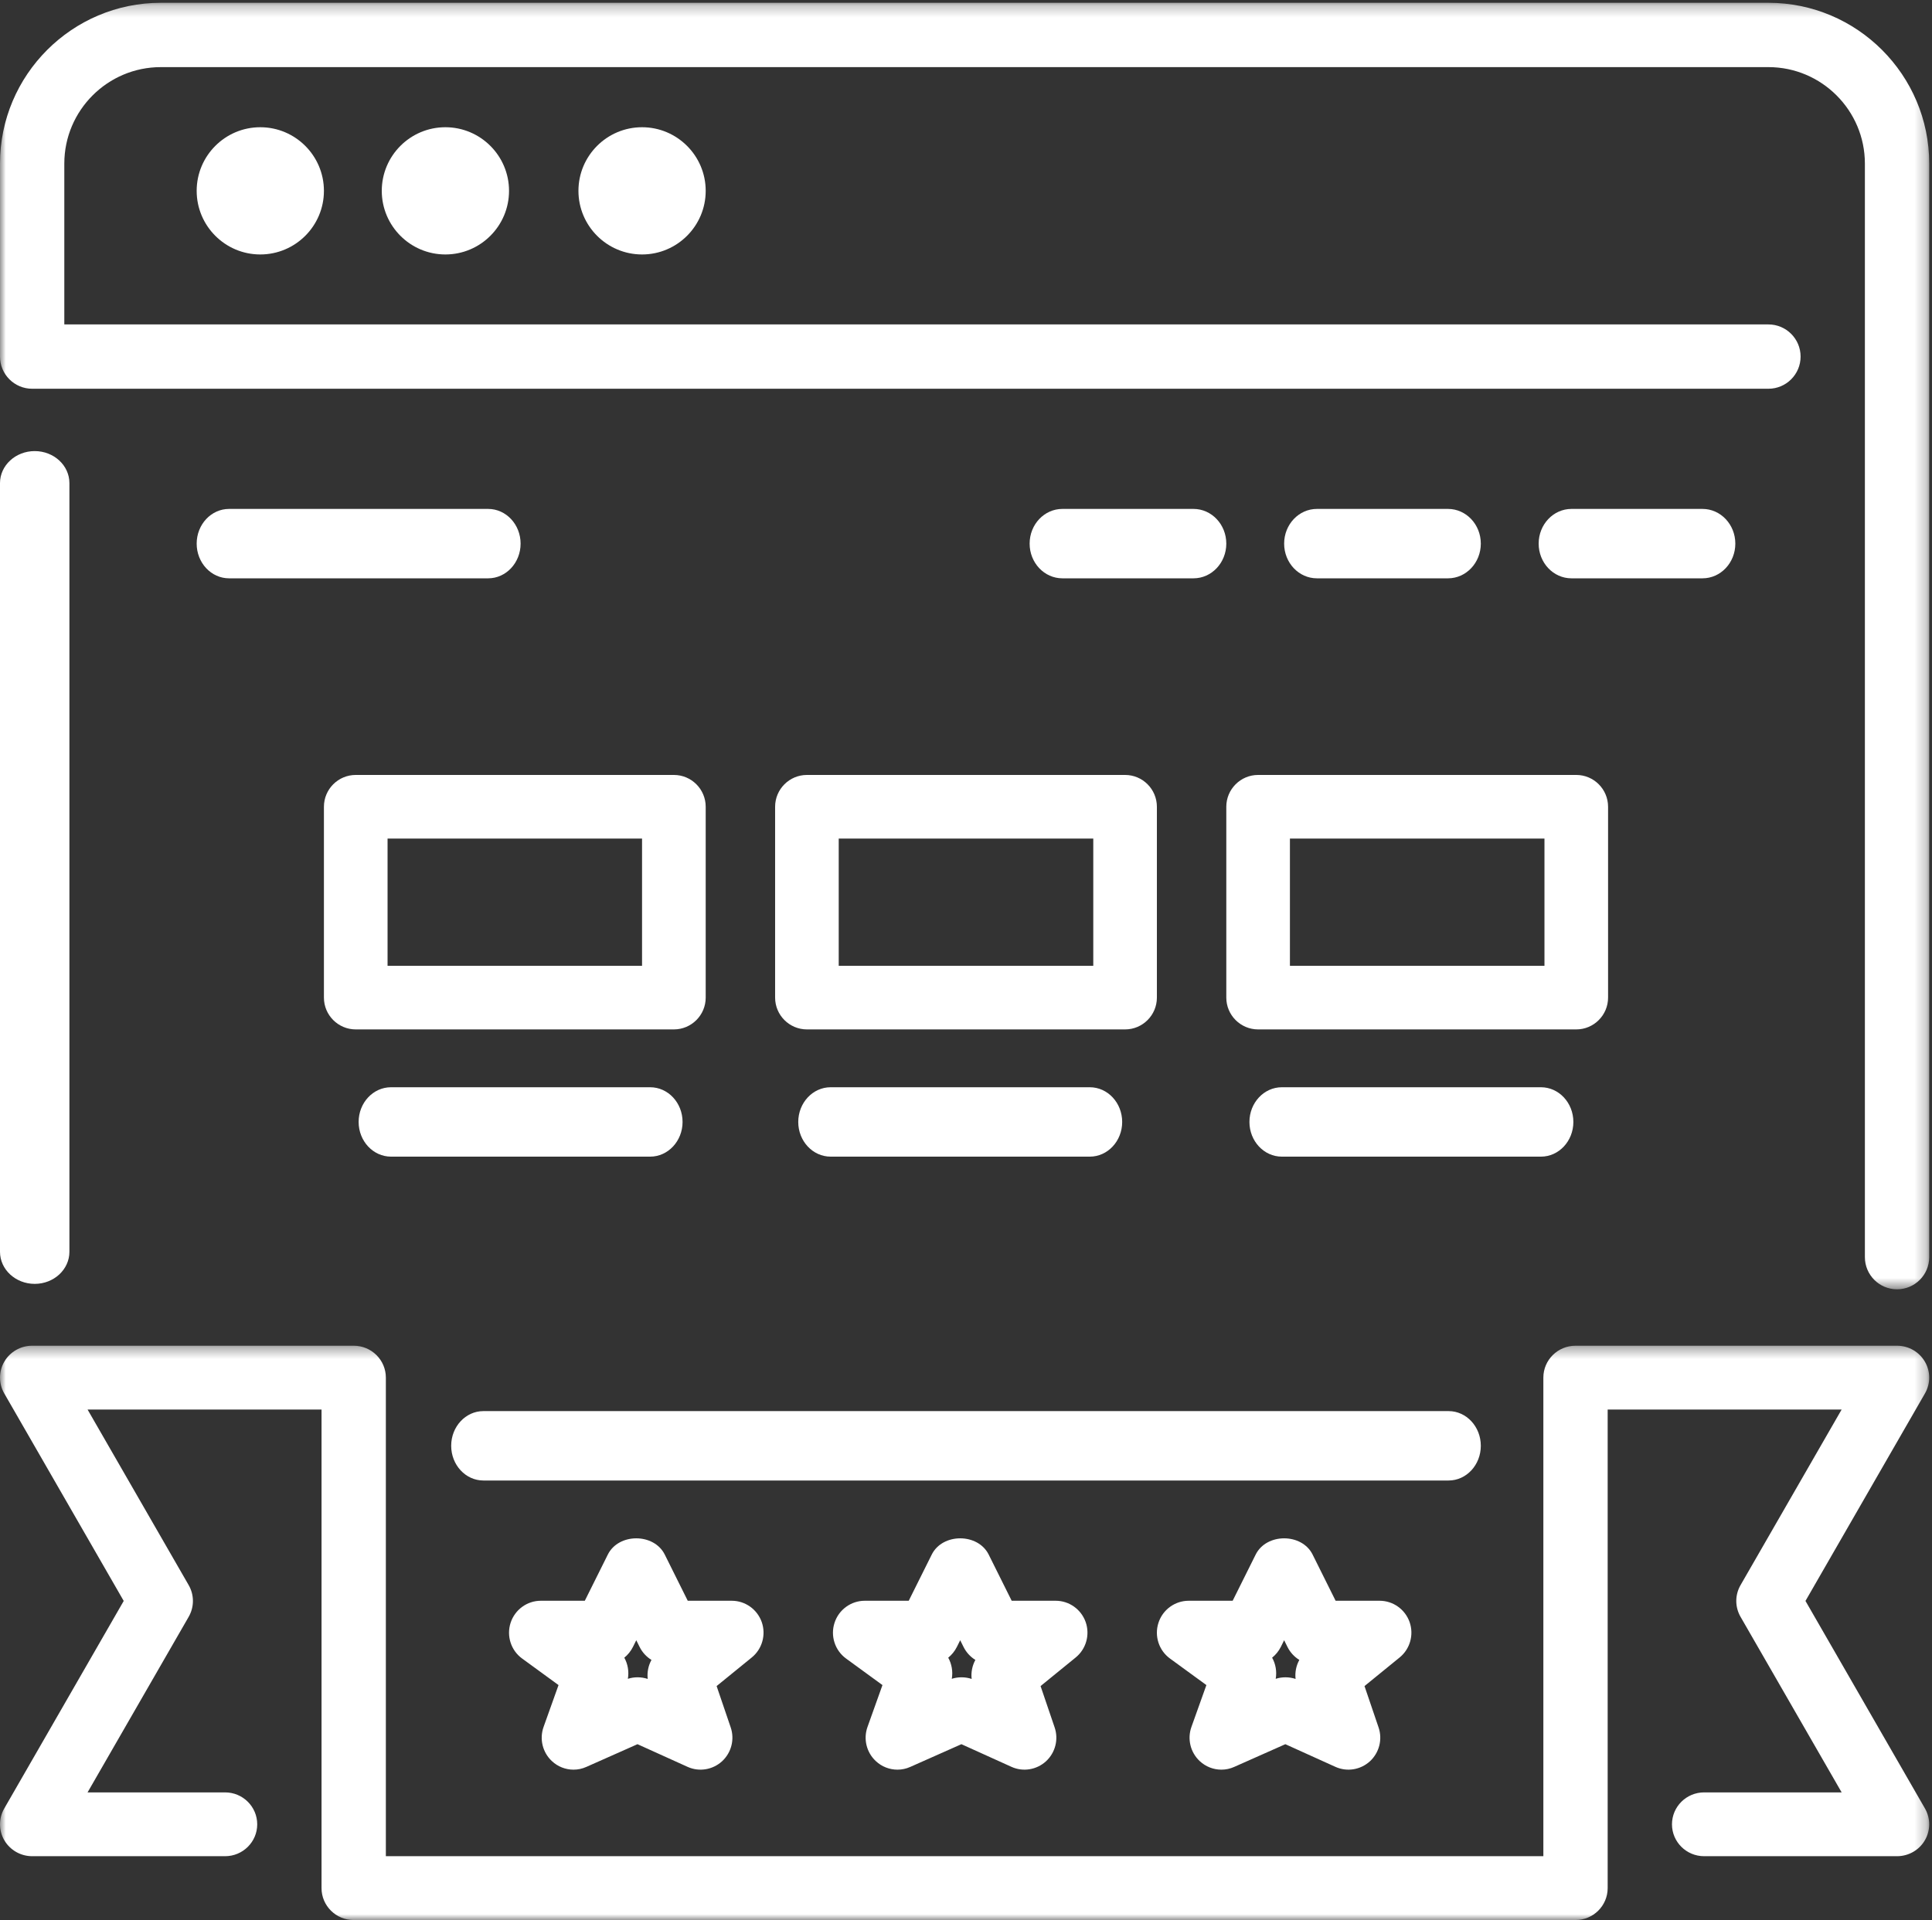 <?xml version="1.0" encoding="UTF-8"?>
<svg width="167px" height="166px" viewBox="0 0 167 166" version="1.1" xmlns="http://www.w3.org/2000/svg" xmlns:xlink="http://www.w3.org/1999/xlink">
    <rect x="0" y="0" width="167" height="166" fill="#333333" stroke="none"/>
    <!-- Generator: Sketch 49.3 (51167) - http://www.bohemiancoding.com/sketch -->
    <title>icono funcionamiento</title>
    <desc>Created with Sketch.</desc>
    <defs>
        <polygon id="path-1" points="0 0.242 166.758 0.242 166.758 111.469 0 111.469"></polygon>
        <polygon id="path-3" points="0.001 0.347 166.758 0.347 166.758 50 0.001 50"></polygon>
        <polygon id="path-5" points="0 167 167 167 167 0 0 0"></polygon>
    </defs>
    <g id="Sistemas" stroke="none" stroke-width="1" fill="none" fill-rule="evenodd">
        <g id="SOV-AUTOTRANSPORTE" transform="translate(-637, -777)">
            <g id="slider" transform="translate(0, 382)">
                <g id="slider-2" transform="translate(382, 182)">
                    <g id="icono-funcionamiento" transform="translate(255, 213)">
                        <path d="M17,16.5 C17,19.532 19.464,22 22.498,22 C25.532,22 28,19.534 28,16.5 C28,13.466 25.532,11 22.498,11 C19.464,11 17,13.466 17,16.5" id="Fill-1" fill="#FFFFFF"></path>
                        <g id="Group-5">
                            <mask id="mask-2" fill="white">
                                <use xlink:href="#path-1"></use>
                            </mask>
                            <g id="Clip-4"></g>
                            <path d="M2.78,33.61 L152.86,33.61 C154.394,33.61 155.641,32.365 155.641,30.829 C155.641,29.294 154.394,28.049 152.86,28.049 L5.559,28.049 L5.559,14.144 C5.559,9.547 9.301,5.803 13.898,5.803 L152.862,5.803 C157.457,5.803 161.199,9.547 161.199,14.144 L161.199,108.687 C161.199,110.224 162.443,111.469 163.978,111.469 C165.514,111.469 166.76,110.224 166.76,108.687 L166.76,14.144 C166.76,6.481 160.524,0.242 152.86,0.242 L13.898,0.242 C6.234,0.242 0,6.481 0,14.144 L0,30.829 C0,32.365 1.246,33.61 2.78,33.61" id="Fill-3" fill="#FFFFFF" mask="url(#mask-2)"></path>
                        </g>
                        <path d="M50,16.5 C50,19.532 52.465,22 55.499,22 C58.531,22 61,19.534 61,16.5 C61,13.466 58.531,11 55.499,11 C52.465,11 50,13.466 50,16.5" id="Fill-6" fill="#FFFFFF"></path>
                        <path d="M33,16.5 C33,19.532 35.464,22 38.498,22 C41.532,22 44,19.534 44,16.5 C44,13.466 41.532,11 38.498,11 C35.464,11 33,13.466 33,16.5" id="Fill-8" fill="#FFFFFF"></path>
                        <path d="M3.001,111 C4.655,111 6,109.758 6,108.228 L6,41.768 C6,40.24 4.655,39 3.001,39 C1.345,39 0,40.24 0,41.768 L0,108.228 C0,109.758 1.345,111 3.001,111" id="Fill-10" fill="#FFFFFF"></path>
                        <path d="M125.166,50 C126.73,50 128,48.657 128,47 C128,45.343 126.73,44 125.166,44 L113.832,44 C112.268,44 111,45.343 111,47 C111,48.657 112.268,50 113.832,50 L125.166,50 Z" id="Fill-12" fill="#FFFFFF"></path>
                        <path d="M103.166,50 C104.73,50 106,48.657 106,47 C106,45.343 104.73,44 103.166,44 L91.832,44 C90.267,44 89,45.343 89,47 C89,48.657 90.267,50 91.832,50 L103.166,50 Z" id="Fill-14" fill="#FFFFFF"></path>
                        <path d="M150,47.001 C150,45.345 148.73,44 147.164,44 L135.834,44 C134.268,44 133,45.345 133,47.001 C133,48.657 134.268,50 135.834,50 L147.164,50 C148.73,50 150,48.657 150,47.001" id="Fill-16" fill="#FFFFFF"></path>
                        <path d="M45,47.001 C45,45.345 43.745,44 42.197,44 L19.799,44 C18.255,44 17,45.345 17,47.001 C17,48.657 18.255,50 19.799,50 L42.197,50 C43.745,50 45,48.657 45,47.001" id="Fill-18" fill="#FFFFFF"></path>
                        <path d="M111.989,145.155 C111.705,145.062 111.409,145.015 111.113,145.015 C110.828,145.015 110.543,145.057 110.271,145.146 C110.38,144.513 110.267,143.866 109.962,143.319 C110.267,143.071 110.525,142.761 110.712,142.391 L110.999,141.81 L111.288,142.391 C111.524,142.865 111.881,143.246 112.312,143.513 C112.039,144.01 111.923,144.586 111.989,145.155 M121.843,140.236 C121.452,139.135 120.416,138.397 119.25,138.397 L115.449,138.397 L113.461,134.404 C112.53,132.532 109.47,132.532 108.539,134.404 L106.55,138.397 L102.75,138.397 C101.559,138.397 100.502,139.168 100.135,140.306 C99.766,141.443 100.17,142.69 101.132,143.392 L104.279,145.687 L102.986,149.306 C102.614,150.347 102.897,151.507 103.703,152.26 C104.221,152.745 104.894,153 105.573,153 C105.953,153 106.331,152.922 106.69,152.759 L111.104,150.798 L115.43,152.756 C116.43,153.21 117.599,153.016 118.411,152.28 C119.219,151.538 119.517,150.386 119.161,149.346 L117.946,145.773 L120.979,143.303 C121.883,142.57 122.231,141.339 121.843,140.236" id="Fill-20" fill="#FFFFFF"></path>
                        <path d="M128,124.998 C128,123.345 126.753,122 125.218,122 L41.78,122 C40.247,122 39,123.345 39,124.998 C39,126.655 40.247,128 41.78,128 L125.218,128 C126.753,128 128,126.655 128,124.998" id="Fill-22" fill="#FFFFFF"></path>
                        <path d="M83.989,145.155 C83.707,145.062 83.409,145.015 83.113,145.015 C82.828,145.015 82.543,145.057 82.271,145.146 C82.382,144.513 82.267,143.866 81.964,143.319 C82.267,143.071 82.525,142.761 82.71,142.391 L82.999,141.81 L83.288,142.391 C83.524,142.865 83.881,143.246 84.31,143.513 C84.039,144.01 83.923,144.586 83.989,145.155 M93.843,140.236 C93.452,139.135 92.416,138.397 91.25,138.397 L87.449,138.397 L85.461,134.404 C84.528,132.532 81.47,132.532 80.539,134.404 L78.55,138.397 L74.75,138.397 C73.559,138.397 72.502,139.168 72.135,140.306 C71.766,141.443 72.17,142.69 73.132,143.392 L76.279,145.687 L74.986,149.306 C74.614,150.347 74.897,151.507 75.705,152.26 C76.221,152.745 76.894,153 77.575,153 C77.953,153 78.331,152.922 78.69,152.759 L83.104,150.798 L87.43,152.756 C88.428,153.21 89.599,153.016 90.411,152.28 C91.219,151.538 91.517,150.386 91.161,149.346 L89.946,145.773 L92.979,143.303 C93.883,142.57 94.231,141.339 93.843,140.236" id="Fill-24" fill="#FFFFFF"></path>
                        <path d="M55.989,145.155 C55.707,145.062 55.409,145.015 55.112,145.015 C54.828,145.015 54.543,145.057 54.273,145.146 C54.38,144.513 54.269,143.866 53.964,143.319 C54.269,143.071 54.525,142.761 54.71,142.391 L54.999,141.81 L55.288,142.391 C55.524,142.865 55.882,143.246 56.312,143.513 C56.038,144.01 55.923,144.586 55.989,145.155 M65.843,140.236 C65.451,139.135 64.416,138.397 63.25,138.397 L59.448,138.397 L57.461,134.404 C56.528,132.532 53.47,132.532 52.539,134.404 L50.55,138.397 L46.75,138.397 C45.559,138.397 44.504,139.168 44.135,140.306 C43.767,141.443 44.168,142.69 45.132,143.392 L48.279,145.687 L46.986,149.306 C46.616,150.347 46.897,151.507 47.705,152.26 C48.221,152.745 48.894,153 49.574,153 C49.955,153 50.329,152.922 50.69,152.759 L55.104,150.798 L59.43,152.756 C60.428,153.21 61.596,153.016 62.409,152.28 C63.217,151.538 63.517,150.386 63.161,149.346 L61.944,145.773 L64.979,143.303 C65.883,142.57 66.231,141.339 65.843,140.236" id="Fill-26" fill="#FFFFFF"></path>
                        <g id="Group-30" transform="translate(0, 116)">
                            <mask id="mask-4" fill="white">
                                <use xlink:href="#path-3"></use>
                            </mask>
                            <g id="Clip-29"></g>
                            <path d="M156.063,22.413 L166.392,4.472 C166.883,3.622 166.882,2.569 166.382,1.722 C165.887,0.871 164.968,0.347 163.977,0.347 L136.187,0.347 C134.651,0.347 133.406,1.582 133.406,3.104 L133.406,44.482 L33.353,44.482 L33.353,3.104 C33.353,1.582 32.107,0.347 30.573,0.347 L2.781,0.347 C1.79,0.347 0.874,0.87 0.375,1.722 C-0.122,2.569 -0.124,3.622 0.368,4.472 L10.694,22.413 L0.368,40.356 C-0.124,41.207 -0.122,42.26 0.375,43.108 C0.874,43.957 1.792,44.482 2.781,44.482 L19.456,44.482 C20.988,44.482 22.234,43.247 22.234,41.726 C22.234,40.201 20.988,38.965 19.456,38.965 L7.569,38.965 L16.31,23.785 C16.798,22.932 16.798,21.896 16.31,21.047 L7.569,5.864 L27.793,5.864 L27.793,47.241 C27.793,48.764 29.037,50.001 30.573,50.001 L136.187,50.001 C137.719,50.001 138.965,48.764 138.965,47.241 L138.965,5.864 L159.19,5.864 L150.45,21.047 C149.96,21.896 149.96,22.932 150.45,23.785 L159.19,38.965 L147.302,38.965 C145.77,38.965 144.524,40.201 144.524,41.726 C144.524,43.247 145.77,44.482 147.302,44.482 L163.977,44.482 C164.968,44.482 165.887,43.959 166.382,43.108 C166.88,42.26 166.883,41.207 166.392,40.356 L156.063,22.413 Z" id="Fill-28" fill="#FFFFFF" mask="url(#mask-4)"></path>
                        </g>
                        <mask id="mask-6" fill="white">
                            <use xlink:href="#path-5"></use>
                        </mask>
                        <g id="Clip-32"></g>
                        <path d="M111.5,83.5 L133.502,83.5 L133.502,72.5 L111.5,72.5 L111.5,83.5 Z M139,86.249 L139,69.752 C139,68.233 137.769,67 136.251,67 L108.749,67 C107.233,67 106,68.233 106,69.752 L106,86.249 C106,87.767 107.233,89 108.749,89 L136.251,89 C137.769,89 139,87.767 139,86.249 Z" id="Fill-31" fill="#FFFFFF" mask="url(#mask-6)"></path>
                        <path d="M136,97.001 C136,95.344 134.745,94 133.199,94 L110.801,94 C109.255,94 108,95.344 108,97.001 C108,98.656 109.255,100 110.801,100 L133.199,100 C134.745,100 136,98.656 136,97.001" id="Fill-33" fill="#FFFFFF" mask="url(#mask-6)"></path>
                        <path d="M72.498,83.502 L94.502,83.502 L94.502,72.501 L72.498,72.501 L72.498,83.502 Z M67,69.752 L67,86.249 C67,87.767 68.233,89 69.751,89 L97.251,89 C98.769,89 100,87.767 100,86.249 L100,69.752 C100,68.233 98.769,67 97.251,67 L69.751,67 C68.233,67 67,68.233 67,69.752 Z" id="Fill-34" fill="#FFFFFF" mask="url(#mask-6)"></path>
                        <path d="M71.799,94 C70.255,94 69,95.345 69,97.003 C69,98.657 70.255,100 71.799,100 L94.201,100 C95.745,100 97,98.657 97,97.003 C97,95.345 95.745,94 94.201,94 L71.799,94 Z" id="Fill-35" fill="#FFFFFF" mask="url(#mask-6)"></path>
                        <path d="M33.5,83.502 L55.498,83.502 L55.498,72.501 L33.5,72.501 L33.5,83.502 Z M30.751,89 L58.249,89 C59.767,89 61,87.767 61,86.251 L61,69.752 C61,68.233 59.767,67 58.249,67 L30.751,67 C29.231,67 28,68.233 28,69.752 L28,86.251 C28,87.767 29.231,89 30.751,89 Z" id="Fill-36" fill="#FFFFFF" mask="url(#mask-6)"></path>
                        <path d="M33.801,100 L56.199,100 C57.745,100 59,98.655 59,97 C59,95.343 57.745,94 56.199,94 L33.801,94 C32.253,94 31,95.343 31,97 C31,98.655 32.253,100 33.801,100" id="Fill-37" fill="#FFFFFF" mask="url(#mask-6)"></path>
                    </g>
                </g>
            </g>
        </g>
    </g>
</svg>
